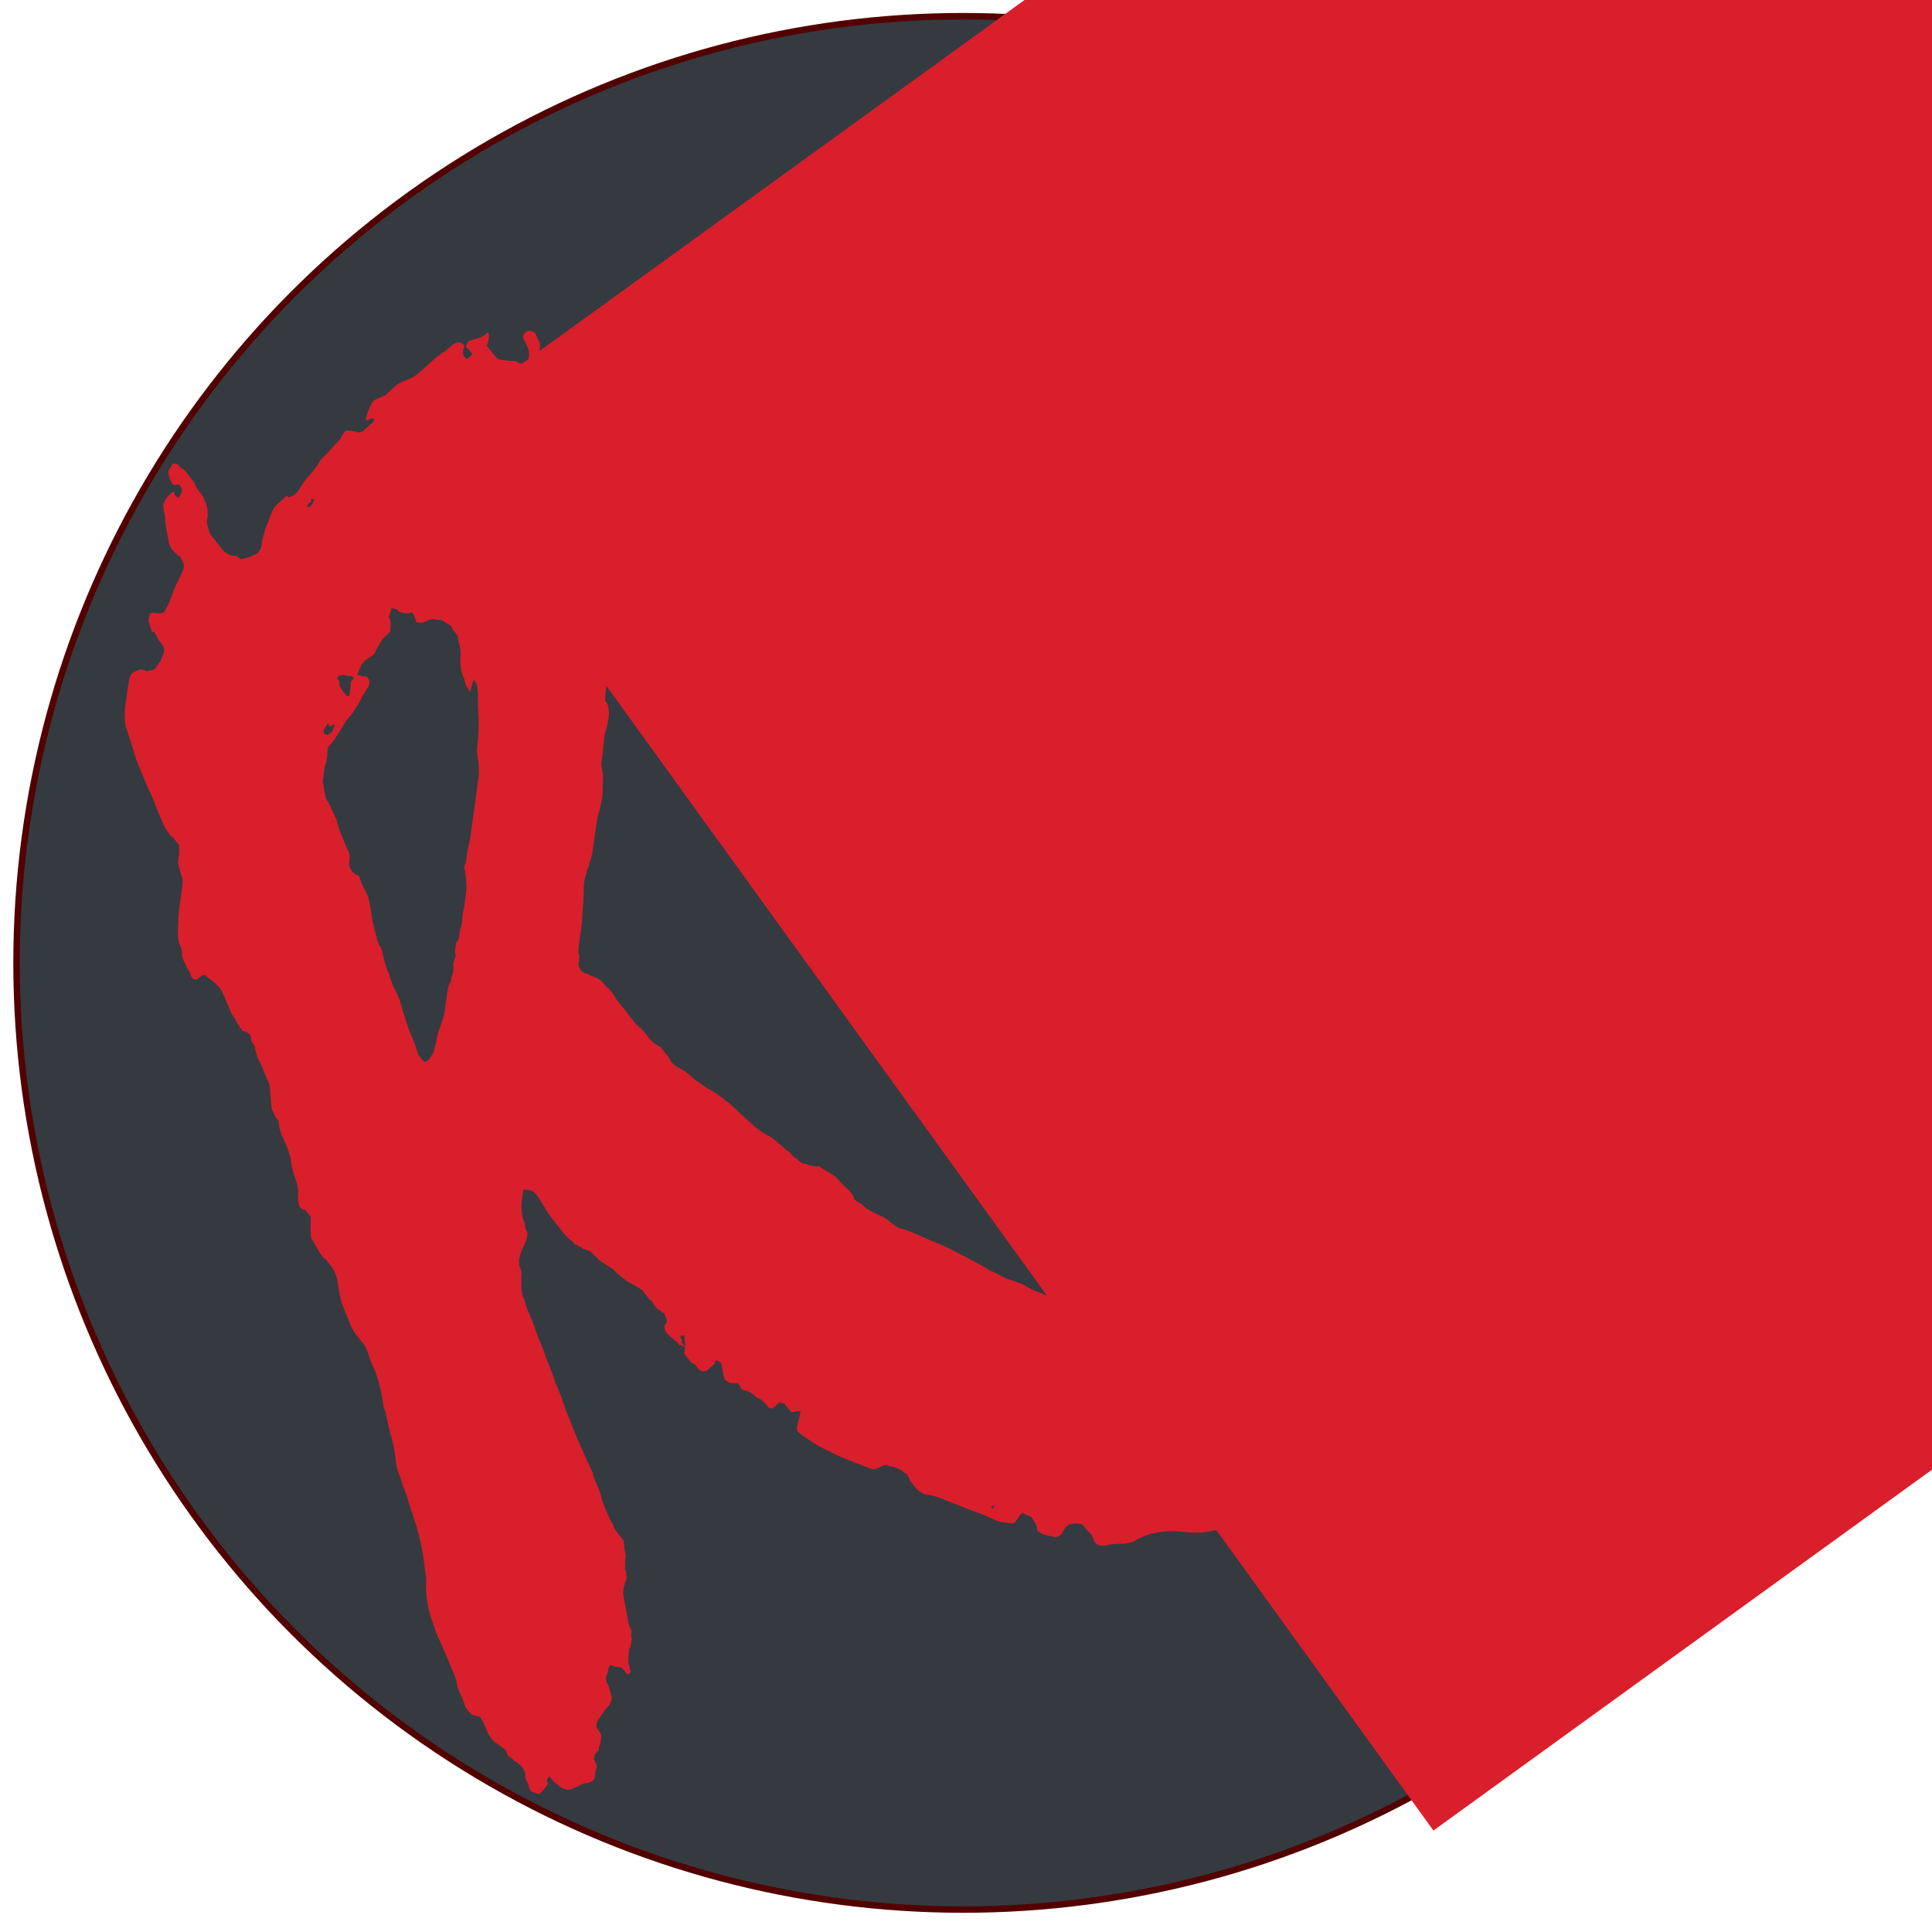 <?xml version="1.0" encoding="UTF-8" standalone="no"?>
<!-- Created with Inkscape (http://www.inkscape.org/) -->

<svg
   xmlns:dc="http://purl.org/dc/elements/1.1/"
   xmlns:cc="http://creativecommons.org/ns#"
   xmlns:rdf="http://www.w3.org/1999/02/22-rdf-syntax-ns#"
   xmlns:svg="http://www.w3.org/2000/svg"
   xmlns="http://www.w3.org/2000/svg"
   xmlns:sodipodi="http://sodipodi.sourceforge.net/DTD/sodipodi-0.dtd"
   xmlns:inkscape="http://www.inkscape.org/namespaces/inkscape"
   width="900"
   height="900"
   viewBox="0 0 238.125 238.125"
   version="1.1"
   id="svg8"
   inkscape:version="0.92.3 (2405546, 2018-03-11)"
   sodipodi:docname="logo.svg">
  <defs
     id="defs2" />
  <sodipodi:namedview
     id="base"
     pagecolor="#ffffff"
     bordercolor="#666666"
     borderopacity="1.0"
     inkscape:pageopacity="0.0"
     inkscape:pageshadow="2"
     inkscape:zoom="0.32"
     inkscape:cx="383.37335"
     inkscape:cy="237.24603"
     inkscape:document-units="mm"
     inkscape:current-layer="layer1"
     showgrid="false"
     units="px"
     inkscape:snap-bbox="true"
     inkscape:bbox-nodes="false"
     inkscape:snap-page="true"
     inkscape:window-width="1920"
     inkscape:window-height="1017"
     inkscape:window-x="-8"
     inkscape:window-y="-8"
     inkscape:window-maximized="1" />
  <g
     inkscape:label="Camada 1"
     inkscape:groupmode="layer"
     id="layer1"
     transform="translate(0,-58.875)">
    <rect
       style="fill:none;fill-opacity:1;stroke:none;stroke-width:2.646;stroke-miterlimit:4;stroke-dasharray:none;stroke-opacity:1"
       id="rect979"
       width="238.125"
       height="238.125"
       x="0"
       y="58.875" />
    <g
       id="g1088"
       transform="translate(2.663,366.448)"
       inkscape:export-xdpi="96"
       inkscape:export-ydpi="96">
      <circle
         style="fill:#343a40;fill-opacity:1;stroke:#530000;stroke-width:0.794;stroke-miterlimit:4;stroke-dasharray:none;stroke-opacity:1"
         id="circle936"
         cx="116.056"
         cy="-188.896"
         r="116.682" />
      <path
         d="m 236.102,-1228.904 c -0.661,-0.018 -1.181,0.143 -1.559,0.482 -1.511,1.359 -1.7,2.756 -0.566,4.188 0.283,0.358 0.804,1.42 1.561,3.191 0.473,1.413 0.615,2.818 0.426,4.213 -0.189,1.395 -0.143,2.273 0.141,2.631 -0.094,0.698 0.002,1.224 0.285,1.582 l -0.568,0.51 c -0.283,-0.358 -0.897,-0.724 -1.842,-1.1 -0.945,-0.376 -1.747,-0.572 -2.408,-0.59 -0.283,-0.358 -0.899,-0.726 -1.844,-1.101 l -2.975,-0.08 -4.395,-0.644 c -0.945,-0.376 -1.701,-0.921 -2.268,-1.637 l -2.125,-2.684 -1.701,-2.146 c 0.378,-0.34 0.615,-0.859 0.709,-1.557 l 0.283,-2.094 c 0.283,-2.093 0.047,-2.799 -0.709,-2.119 -0.378,0.34 -1.465,1.01 -3.26,2.012 l -4.676,1.449 c -1.039,0.322 -1.653,1.181 -1.842,2.576 -0.094,0.698 0.188,1.054 0.85,1.072 l 2.127,2.684 -1.135,1.02 -1.133,1.02 c -0.661,-0.018 -1.275,-0.384 -1.842,-1.1 -0.473,-1.413 -0.474,-2.638 -0.002,-3.676 0.472,-1.038 0.236,-1.745 -0.709,-2.121 -0.567,-0.716 -1.369,-0.912 -2.408,-0.59 -0.661,-0.018 -2.314,1.162 -4.959,3.541 -2.551,1.681 -4.394,3.033 -5.527,4.053 l -5.668,5.098 c -2.645,2.379 -4.486,3.729 -5.525,4.051 -1.039,0.322 -2.269,0.813 -3.686,1.475 -1.417,0.662 -2.314,1.162 -2.691,1.502 l -3.967,3.568 -1.701,1.529 c -0.661,-0.018 -1.181,0.145 -1.559,0.484 -0.378,0.34 -1.086,0.67 -2.125,0.992 -1.039,0.322 -1.795,1.002 -2.268,2.039 -1.322,2.415 -2.077,4.319 -2.266,5.715 -0.472,1.038 -0.567,1.736 -0.283,2.094 0.661,0.018 1.181,-0.145 1.559,-0.484 l 1.559,-0.482 0.424,0.537 -0.141,1.047 -2.834,2.549 -2.268,2.039 c -1.039,0.322 -1.889,0.473 -2.551,0.455 -0.283,-0.358 -1.086,-0.554 -2.408,-0.59 -1.606,-0.394 -2.599,-0.42 -2.977,-0.08 -0.378,0.34 -0.992,1.197 -1.842,2.574 -0.472,1.038 -1.086,1.897 -1.842,2.576 -0.756,0.68 -2.314,2.388 -4.676,5.125 -2.267,2.039 -3.637,3.578 -4.109,4.615 -0.472,1.038 -1.889,2.923 -4.25,5.66 -2.361,2.737 -3.778,4.625 -4.25,5.662 -1.322,2.415 -3.023,3.944 -5.102,4.588 l -1.418,-0.562 -0.566,0.51 -3.4,3.059 c -1.134,1.02 -1.936,2.046 -2.408,3.084 -0.472,1.038 -1.229,2.944 -2.268,5.717 -0.944,2.075 -1.51,3.81 -1.699,5.205 -0.472,1.038 -0.803,2.253 -0.992,3.648 l -0.283,2.094 c -0.094,0.698 -0.329,1.215 -0.707,1.555 l -0.709,1.557 c -0.378,0.34 -1.794,1.003 -4.25,1.986 -2.078,0.644 -3.45,0.956 -4.111,0.938 -0.85,-1.073 -2.266,-1.636 -4.25,-1.689 -0.661,-0.018 -1.89,-0.752 -3.686,-2.201 l -2.977,-3.758 -2.127,-2.682 c -1.134,-1.431 -1.653,-2.496 -1.559,-3.193 -0.283,-0.358 -0.52,-1.066 -0.709,-2.121 -0.473,-1.413 -0.472,-2.638 0,-3.676 0.094,-0.698 0.095,-1.923 0,-3.676 -0.378,-2.111 -0.851,-3.525 -1.418,-4.24 -0.189,-1.055 -0.71,-2.12 -1.561,-3.193 l -2.125,-2.683 c -0.189,-1.056 -0.993,-2.477 -2.41,-4.266 l -3.402,-4.295 c -0.661,-0.018 -1.417,-0.563 -2.268,-1.637 l -0.85,-1.072 c -0.378,0.34 -0.709,0.331 -0.992,-0.027 l -0.992,-0.027 c -0.378,0.34 -0.803,1.029 -1.275,2.066 -0.756,0.68 -1.039,1.548 -0.85,2.604 0.378,2.111 0.993,3.702 1.844,4.775 0.283,0.358 0.755,0.546 1.416,0.565 1.039,-0.322 1.701,-0.305 1.984,0.053 1.134,1.431 1.276,2.836 0.426,4.213 l -0.709,1.557 c -0.661,-0.018 -1.133,-0.207 -1.416,-0.565 l -0.852,-1.072 c 0.189,-1.395 -0.471,-1.414 -1.982,-0.055 -1.134,1.02 -2.173,2.567 -3.117,4.643 -0.094,0.698 0.048,2.102 0.426,4.213 0.473,1.413 0.615,2.818 0.426,4.213 l 1.701,9.498 c 0.189,1.055 0.85,2.299 1.984,3.73 1.134,1.431 2.174,2.335 3.119,2.711 0.567,0.716 1.086,1.78 1.559,3.193 0.567,0.716 0.615,1.591 0.143,2.629 -0.094,0.698 -1.039,2.772 -2.834,6.225 -1.417,3.112 -2.408,5.536 -2.975,7.271 -0.472,1.038 -0.755,1.906 -0.85,2.603 -0.378,0.34 -0.803,1.029 -1.275,2.066 -0.472,1.038 -0.898,1.725 -1.275,2.064 -0.378,0.34 -0.897,0.502 -1.559,0.484 l -1.984,-0.055 c -0.283,-0.358 -0.945,-0.377 -1.984,-0.055 -0.661,-0.018 -1.038,0.322 -1.133,1.02 l -0.426,3.141 0.426,0.537 c 0.283,0.358 0.378,0.884 0.283,1.582 l 0.426,0.537 0.283,1.584 1.418,0.562 c 0.567,0.716 1.228,1.959 1.984,3.731 l 1.701,2.146 c 1.134,1.431 1.039,3.355 -0.283,5.77 -0.094,0.698 -0.754,1.904 -1.982,3.621 -1.228,1.717 -1.984,2.397 -2.268,2.039 l -0.566,0.51 c -0.283,-0.358 -0.614,-0.365 -0.992,-0.025 -0.378,0.34 -0.709,0.331 -0.992,-0.027 -0.378,0.34 -0.709,0.33 -0.992,-0.027 -0.283,-0.358 -0.614,-0.367 -0.992,-0.027 l -0.426,-0.537 c -0.661,-0.018 -1.7,0.305 -3.117,0.967 -1.039,0.322 -1.793,1.002 -2.266,2.039 -0.472,1.038 -0.992,3.648 -1.559,7.834 l -1.133,8.373 c 7.13e-4,4.901 0.285,7.71 0.852,8.426 l 1.418,4.238 c 0.945,2.826 1.985,6.181 3.119,10.062 1.229,3.184 2.599,6.548 4.111,10.09 1.512,3.542 2.789,6.379 3.828,8.508 1.701,4.598 3.449,8.846 5.244,12.746 1.89,3.202 3.165,4.812 3.826,4.83 l 2.977,3.756 c -0.094,0.698 -0.093,1.923 0.002,3.676 l -0.566,4.186 c 0.189,1.055 0.614,2.818 1.275,5.287 0.756,1.771 1.04,3.355 0.852,4.75 l -1.273,9.418 c -0.566,4.186 -0.804,7.155 -0.709,8.908 -0.283,2.093 -0.282,4.543 0.002,7.352 0.378,2.111 0.851,3.525 1.418,4.24 0.189,1.055 0.331,2.46 0.426,4.213 0.473,1.413 0.992,2.478 1.559,3.193 0.189,1.055 0.71,2.12 1.561,3.193 0.567,0.716 0.803,1.421 0.709,2.119 l 1.275,1.611 c 0.945,0.376 1.605,0.393 1.982,0.053 1.511,-1.359 2.598,-2.03 3.26,-2.012 0.283,0.358 1.182,1.082 2.693,2.174 1.512,1.091 2.55,1.995 3.117,2.711 0.945,0.376 2.173,2.333 3.686,5.875 l 3.402,7.971 c 1.134,1.431 2.08,3.032 2.836,4.803 l 2.125,2.684 c 1.323,0.036 2.552,0.77 3.686,2.201 -0.094,0.698 0.094,1.753 0.566,3.166 l 1.275,1.609 c -0.094,0.698 0.332,2.461 1.277,5.287 1.323,2.487 2.221,4.436 2.693,5.85 0.473,1.413 1.228,3.184 2.268,5.312 0.756,1.771 1.04,3.355 0.852,4.75 0.189,1.055 0.331,2.46 0.426,4.213 0.095,1.753 0.237,3.157 0.426,4.213 0.567,0.716 1.086,1.78 1.559,3.193 l 1.275,1.609 c 0.283,0.358 0.474,1.413 0.568,3.166 0.473,1.413 0.803,2.648 0.992,3.703 0.567,0.716 1.465,2.667 2.693,5.852 1.229,3.184 1.89,5.651 1.984,7.404 0.095,1.753 0.758,4.222 1.986,7.406 0.945,2.826 1.324,4.939 1.135,6.334 -0.189,1.395 -0.095,3.147 0.283,5.258 0.473,1.413 1.04,2.13 1.701,2.148 l 0.426,0.535 c 0.378,-0.34 0.709,-0.33 0.992,0.027 l 0.424,0.537 2.127,2.684 c -0.094,0.698 -0.141,2.272 -0.141,4.723 3.6e-4,2.451 0.094,4.204 0.283,5.26 0.567,0.716 1.653,2.495 3.26,5.34 1.323,2.487 2.458,3.917 3.402,4.293 l 2.551,3.221 c 1.134,1.431 1.795,2.673 1.984,3.729 0.567,0.716 1.088,3.005 1.561,6.869 0.567,3.166 1.088,5.458 1.561,6.871 0.473,1.413 1.464,3.89 2.977,7.432 1.229,3.184 2.269,5.313 3.119,6.387 l 4.676,5.904 c 0.283,0.358 1.135,2.657 2.553,6.896 1.796,3.9 3.024,7.084 3.686,9.553 0.662,2.469 1.276,5.285 1.844,8.451 0.284,2.809 0.708,4.572 1.275,5.287 0.189,1.055 0.804,3.874 1.844,8.453 1.134,3.882 1.891,6.877 2.27,8.988 0.378,2.111 0.708,4.57 0.992,7.379 0.378,2.111 0.709,3.345 0.992,3.703 0.283,0.358 0.993,2.477 2.127,6.359 1.512,3.542 2.458,6.37 2.836,8.48 0.756,1.771 1.938,5.304 3.545,10.6 1.323,4.937 2.175,8.461 2.553,10.572 0.378,2.111 0.802,5.097 1.275,8.961 0.567,3.166 0.757,5.448 0.568,6.844 -0.189,1.395 -0.047,4.025 0.426,7.889 0.567,3.166 1.088,5.456 1.561,6.869 l 2.836,8.479 c 1.796,3.9 3.07,6.737 3.826,8.508 l 3.402,7.969 c 1.512,3.542 2.315,6.19 2.41,7.943 0.473,1.413 1.23,3.184 2.27,5.312 0.756,1.771 1.229,3.185 1.418,4.24 l 2.975,3.756 c 0.661,0.018 1.465,0.216 2.41,0.592 1.323,0.036 2.078,0.581 2.268,1.637 0.567,0.716 1.465,2.665 2.693,5.85 1.323,2.487 2.598,4.097 3.826,4.83 3.024,2.183 4.677,3.453 4.961,3.811 -0.094,0.698 0.284,1.583 1.135,2.656 1.228,0.734 2.126,1.458 2.693,2.174 0.945,0.376 1.701,0.921 2.268,1.637 1.228,0.734 1.936,1.628 2.125,2.684 0.567,0.716 0.757,1.771 0.568,3.166 0.473,1.413 0.849,2.3 1.133,2.658 0.283,0.358 0.52,1.064 0.709,2.119 0.473,1.413 1.04,2.129 1.701,2.146 0.661,0.018 1.134,0.207 1.418,0.564 0.945,0.376 1.605,0.393 1.982,0.053 1.247,-1.122 2.005,-2.014 2.287,-2.686 0.792,-0.628 1.261,-1.447 1.398,-2.465 l -0.537,-0.213 c 0.099,-0.438 0.187,-0.89 0.252,-1.371 0.472,-1.038 0.851,-1.377 1.135,-1.02 l 1.275,1.609 c 0.85,1.073 1.749,1.798 2.693,2.174 1.134,1.431 2.692,2.175 4.676,2.229 0.661,0.018 1.7,-0.305 3.117,-0.967 1.795,-1.002 3.213,-1.662 4.252,-1.984 0.661,0.018 1.512,-0.133 2.551,-0.455 1.417,-0.662 2.173,-1.341 2.268,-2.039 l 0.424,-3.141 c 0.567,-1.735 0.707,-2.781 0.424,-3.139 -0.283,-0.358 -0.66,-1.243 -1.133,-2.656 0.189,-1.395 0.472,-2.264 0.85,-2.604 l 1.133,-1.02 c 0.378,-0.34 0.426,-0.689 0.143,-1.047 0.094,-0.698 0.377,-1.564 0.85,-2.602 l 0.424,-3.141 c -0.189,-1.055 -0.566,-1.941 -1.133,-2.656 l -1.275,-1.609 c 0.283,-2.093 0.612,-3.311 0.99,-3.65 0.378,-0.34 0.992,-1.197 1.842,-2.574 0.85,-1.377 1.654,-2.406 2.41,-3.086 1.134,-1.02 1.842,-2.577 2.125,-4.67 -0.283,-0.358 -0.52,-1.064 -0.709,-2.119 -0.189,-1.055 -0.425,-1.761 -0.709,-2.119 0.094,-0.698 -0.284,-1.583 -1.135,-2.656 -0.189,-1.055 -0.237,-1.933 -0.143,-2.631 0.472,-1.037 0.755,-1.904 0.85,-2.602 0.189,-1.395 0.474,-2.264 0.852,-2.604 0.378,-0.34 1.18,-0.144 2.408,0.59 1.323,0.036 2.456,0.241 3.4,0.617 l 1.701,2.148 c 0.567,0.716 1.04,0.902 1.418,0.562 0.756,-0.68 0.992,-1.199 0.709,-1.557 -0.283,-0.358 -0.616,-1.592 -0.994,-3.703 -3.6e-4,-2.451 0.094,-4.372 0.283,-5.768 0.094,-0.698 0.331,-1.217 0.709,-1.557 l 0.283,-2.094 0.283,-2.092 c -0.283,-0.358 -0.38,-0.886 -0.285,-1.584 0.189,-1.395 0.143,-2.271 -0.141,-2.629 -0.283,-0.358 -0.662,-1.243 -1.135,-2.656 l -0.852,-4.75 -0.85,-4.75 c -0.662,-2.469 -0.9,-4.4 -0.711,-5.795 0.189,-1.395 0.52,-2.613 0.992,-3.65 0.567,-1.735 0.707,-2.781 0.424,-3.139 0.094,-0.698 -0.094,-1.753 -0.566,-3.166 -0.095,-1.753 -0.048,-3.327 0.141,-4.723 0.189,-1.395 0.047,-2.8 -0.426,-4.213 -0.095,-1.753 -0.237,-3.157 -0.426,-4.213 l -2.551,-3.221 c -1.417,-1.789 -2.221,-3.21 -2.41,-4.266 -0.567,-0.716 -1.607,-2.845 -3.119,-6.387 -1.512,-3.542 -2.456,-6.37 -2.834,-8.48 l -2.27,-5.312 c -0.756,-1.771 -1.087,-3.005 -0.992,-3.703 -0.283,-0.358 -1.7,-3.372 -4.252,-9.043 -2.552,-5.671 -4.441,-10.099 -5.67,-13.283 -0.473,-1.413 -1.466,-3.892 -2.979,-7.434 -1.134,-3.882 -2.599,-7.772 -4.395,-11.672 -1.418,-4.24 -2.882,-8.13 -4.395,-11.672 -1.418,-4.24 -2.646,-7.424 -3.686,-9.553 -1.418,-4.24 -2.882,-8.132 -4.395,-11.674 -1.512,-3.542 -2.221,-5.662 -2.127,-6.359 -0.283,-0.358 -0.662,-1.243 -1.135,-2.656 -0.378,-2.111 -0.472,-3.864 -0.283,-5.26 -0.189,-1.055 -0.189,-2.28 0,-3.676 -0.095,-1.753 -0.285,-2.808 -0.568,-3.166 -0.283,-0.358 -0.472,-1.413 -0.566,-3.166 0.283,-2.093 0.661,-3.658 1.133,-4.695 l 2.125,-4.67 c 0.661,-2.433 0.85,-3.828 0.566,-4.186 -0.85,-1.073 -1.183,-2.308 -0.994,-3.703 -0.283,-0.358 -0.754,-1.772 -1.416,-4.24 -0.284,-2.809 -0.331,-4.909 -0.143,-6.305 l 0.564,-4.186 c 0.094,-0.698 0.331,-1.217 0.709,-1.557 0.283,0.358 0.757,0.545 1.418,0.562 1.323,0.036 2.125,0.234 2.408,0.592 0.945,0.376 2.362,2.165 4.252,5.367 1.89,3.202 3.403,5.518 4.537,6.949 l 5.102,6.441 c 1.984,2.505 3.45,3.945 4.395,4.32 l 1.275,1.609 c 0.661,0.018 1.134,0.207 1.418,0.564 0.283,0.358 0.755,0.545 1.416,0.562 0.567,0.716 1.18,1.082 1.842,1.1 l 2.836,1.129 c 0.567,0.716 2.03,2.156 4.393,4.32 2.74,1.825 4.725,3.104 5.953,3.838 0.85,1.073 2.929,2.879 6.236,5.42 3.401,1.843 5.857,3.309 7.369,4.4 l 3.402,4.295 c 1.228,0.734 1.796,1.449 1.701,2.146 l 1.275,1.609 c 0.567,0.716 1.18,1.084 1.842,1.102 l 0.852,1.072 c 0.283,0.358 0.612,0.367 0.99,0.027 l 1.418,4.24 -1.275,2.066 0.285,1.582 c 0.189,1.055 1.181,2.309 2.977,3.758 1.512,1.091 2.55,1.993 3.117,2.709 l 0.852,1.074 c 0.378,-0.34 0.707,-0.33 0.99,0.027 0.283,0.358 0.757,0.545 1.418,0.562 l -0.85,-1.072 -0.426,-0.537 -0.426,-0.537 c 0.378,-0.34 0.426,-0.689 0.143,-1.047 -0.283,-0.358 -0.52,-1.064 -0.709,-2.119 0.283,0.358 0.614,0.367 0.992,0.027 l 0.992,0.027 c -0.094,0.698 -0.049,1.573 0.141,2.629 0.189,1.055 0.237,1.931 0.143,2.629 l -0.424,3.141 1.699,2.146 1.701,2.146 c 0.945,0.376 1.56,0.742 1.844,1.1 l 1.699,2.146 c 0.283,0.358 0.757,0.547 1.418,0.564 0.283,0.358 0.614,0.367 0.992,0.027 0.661,0.018 1.181,-0.143 1.559,-0.482 l 1.701,-1.529 1.133,-1.02 0.566,-0.51 c -0.283,-0.358 -0.235,-0.707 0.143,-1.047 0.756,-0.68 1.7,-0.304 2.834,1.127 l 0.852,4.75 c 0.378,2.111 0.897,3.175 1.559,3.193 0.283,0.358 0.897,0.724 1.842,1.1 l 2.977,0.08 c 0.661,0.018 1.229,0.735 1.701,2.148 0.567,0.716 1.18,1.082 1.842,1.1 0.661,0.018 1.606,0.393 2.834,1.127 1.228,0.734 2.126,1.458 2.693,2.174 1.89,0.751 3.401,1.842 4.535,3.273 l 1.275,1.611 c 0.945,0.376 1.607,0.393 1.984,0.053 l 1.701,-1.529 c 1.134,-1.02 1.842,-1.35 2.125,-0.992 l 0.426,0.537 c 0.378,-0.34 0.707,-0.33 0.99,0.027 l 0.426,0.535 1.275,1.611 c 1.134,1.431 1.89,1.977 2.268,1.637 2.74,-0.626 3.875,-0.42 3.402,0.617 -0.094,0.698 -0.472,2.263 -1.133,4.695 -0.661,2.433 -0.519,3.837 0.426,4.213 0.567,0.716 3.448,2.72 8.645,6.012 5.574,2.952 9.779,4.992 12.613,6.119 l 8.504,3.381 c 2.834,1.127 4.581,1.701 5.242,1.719 1.039,-0.322 2.269,-0.815 3.686,-1.477 1.417,-0.662 2.267,-0.813 2.551,-0.455 l 0.426,0.537 c 0.378,-0.34 0.707,-0.332 0.99,0.025 0.283,0.358 0.614,0.367 0.992,0.027 l 2.836,1.127 c 0.945,0.376 1.558,0.744 1.842,1.102 0.567,0.716 1.18,1.082 1.842,1.1 0.567,0.716 1.088,1.78 1.561,3.193 l 1.699,2.146 1.701,2.146 c 1.512,1.091 2.741,1.825 3.686,2.201 1.323,0.036 3.26,0.44 5.811,1.209 l 5.668,2.254 8.504,3.381 c 5.385,1.897 9.165,3.4 11.338,4.51 2.173,1.109 4.25,1.69 6.234,1.744 2.267,0.412 3.591,0.447 3.969,0.107 0.378,-0.34 0.992,-1.199 1.842,-2.576 0.85,-1.377 1.606,-2.057 2.268,-2.039 0.283,0.358 0.897,0.726 1.842,1.102 1.606,0.394 2.504,1.118 2.693,2.174 1.417,1.789 2.031,3.38 1.842,4.775 0.283,0.358 1.039,0.903 2.268,1.637 1.89,0.751 3.496,1.146 4.818,1.182 1.228,0.734 2.6,0.42 4.111,-0.939 0.378,-0.34 0.801,-1.027 1.273,-2.064 0.85,-1.377 1.795,-2.227 2.834,-2.549 1.039,-0.322 2.22,-0.466 3.543,-0.43 1.323,0.036 2.267,0.411 2.834,1.127 l 2.127,2.684 c 1.228,0.734 1.938,1.628 2.127,2.684 0.662,2.469 1.983,3.729 3.967,3.783 0.283,0.358 1.465,0.216 3.543,-0.428 2.362,-0.286 4.205,-0.411 5.527,-0.375 1.323,0.036 2.504,-0.108 3.543,-0.43 1.7,-0.304 2.739,-0.625 3.117,-0.965 0.378,-0.34 1.276,-0.842 2.693,-1.504 1.417,-0.662 2.644,-1.153 3.684,-1.475 1.039,-0.322 2.409,-0.635 4.109,-0.939 1.701,-0.304 2.882,-0.446 3.543,-0.428 1.039,-0.322 4.015,-0.241 8.928,0.242 4.913,0.483 8.739,0.411 11.479,-0.215 2.74,-0.626 5.81,-1.242 9.211,-1.85 3.684,-0.25 6.189,-0.358 7.512,-0.322 1.323,0.036 2.833,-0.098 4.533,-0.402 l 3.969,0.107 4.676,-1.447 c 2.74,-0.626 4.771,-0.921 6.094,-0.885 3.401,-0.608 5.479,-1.252 6.234,-1.932 l 2.834,-2.549 c 2.173,-1.341 3.921,-1.995 5.244,-1.959 1.323,0.036 2.835,-0.098 4.535,-0.402 l 4.676,-1.447 c 2.078,-0.644 3.685,-1.477 4.818,-2.496 0.378,-0.34 2.078,-0.644 5.102,-0.912 3.684,-0.25 6.376,-0.526 8.076,-0.83 2.078,-0.644 4.818,-1.271 8.219,-1.879 4.062,-0.59 6.804,-1.215 8.221,-1.877 1.417,-0.662 3.21,-1.662 5.383,-3.004 2.834,-1.323 4.771,-2.147 5.811,-2.469 1.039,-0.322 2.457,-0.983 4.252,-1.984 l 7.367,-2.951 4.109,-0.939 c 2.078,-0.644 3.308,-1.135 3.686,-1.475 l 1.133,-1.02 c 0.756,-0.68 3.449,-2.183 8.078,-4.508 5.007,-2.665 8.737,-4.489 11.193,-5.473 2.456,-0.984 4.771,-2.147 6.943,-3.488 2.173,-1.341 3.779,-2.172 4.818,-2.494 l 1.133,-1.02 4.535,-4.078 c 2.834,-1.323 6.045,-2.987 9.635,-4.99 3.59,-2.003 5.764,-3.346 6.52,-4.025 l 3.4,-3.059 1.699,-1.529 c 0.378,-0.34 0.615,-0.859 0.709,-1.557 l 1.133,-1.02 c 0.756,-0.68 1.843,-1.35 3.26,-2.012 1.795,-1.002 3.07,-1.842 3.826,-2.521 0.756,-0.68 2.597,-2.03 5.525,-4.051 3.306,-2.361 5.857,-4.043 7.652,-5.045 3.59,-2.003 6.141,-3.684 7.652,-5.043 0.378,-0.34 1.227,-1.718 2.549,-4.133 1.984,-2.397 3.496,-3.756 4.535,-4.078 2.078,-0.644 3.873,-1.645 5.385,-3.004 l 2.268,-2.039 c 1.417,-0.662 2.502,-1.334 3.258,-2.014 0.756,-0.68 2.363,-2.736 4.818,-6.17 2.739,-3.077 4.864,-5.295 6.375,-6.654 l 9.068,-8.156 4.535,-4.078 c 2.267,-2.039 3.826,-3.748 4.676,-5.125 0.85,-1.377 2.503,-3.782 4.959,-7.217 2.834,-3.774 4.864,-6.521 6.092,-8.238 2.456,-3.434 4.44,-5.83 5.951,-7.189 0.378,-0.34 1.18,-1.369 2.408,-3.086 1.228,-1.717 2.079,-3.095 2.551,-4.133 0.472,-1.037 1.558,-2.933 3.258,-5.688 2.078,-3.095 3.354,-5.162 3.826,-6.199 0.472,-1.038 1.746,-3.103 3.824,-6.197 2.361,-2.737 3.92,-4.445 4.676,-5.125 0.756,-0.68 1.56,-1.709 2.41,-3.086 l 2.834,-2.549 c 0.378,-0.34 0.992,-1.197 1.842,-2.574 1.228,-1.717 2.219,-2.916 2.975,-3.596 l 3.967,-3.568 0.143,-1.047 4.107,-8.291 c 1.605,-4.508 3.165,-8.666 4.676,-12.477 1.795,-3.452 2.738,-5.527 2.832,-6.225 0.472,-1.037 1.04,-2.774 1.701,-5.207 1.039,-2.773 1.982,-4.847 2.832,-6.225 0.472,-1.037 0.992,-2.423 1.559,-4.158 0.944,-2.075 1.464,-3.461 1.559,-4.158 1.039,-2.773 0.897,-4.177 -0.426,-4.213 -1.984,-0.054 -3.165,0.088 -3.543,0.428 l -7.227,5.58 -6.234,5.609 c -3.117,3.416 -5.621,5.973 -7.51,7.672 -1.889,1.699 -4.11,3.391 -6.66,5.072 -1.889,1.699 -3.353,2.709 -4.393,3.031 -0.378,0.34 -0.709,0.33 -0.992,-0.027 l -0.566,0.51 c -0.378,0.34 -0.709,0.33 -0.992,-0.027 l -1.699,1.529 -1.701,1.529 c 0.283,0.358 0.237,0.707 -0.141,1.047 -0.472,1.037 -1.134,2.246 -1.984,3.623 l -1.416,3.111 c -0.094,0.698 -0.566,1.736 -1.416,3.113 -0.189,1.395 -0.474,2.262 -0.852,2.602 l -4.533,4.08 c -1.984,2.397 -3.542,4.104 -4.676,5.123 -1.134,1.02 -2.598,2.032 -4.393,3.033 -1.795,1.002 -2.834,1.323 -3.117,0.965 -0.283,-0.358 -0.52,-1.064 -0.709,-2.119 0.472,-1.038 0.755,-1.906 0.85,-2.604 0.472,-1.037 1.132,-2.246 1.982,-3.623 l 2.834,-2.549 c 0.756,-0.68 1.37,-1.537 1.842,-2.574 0.756,-0.68 0.992,-1.199 0.709,-1.557 l -0.283,-1.584 -2.977,-0.08 c -1.984,-0.054 -3.402,-0.618 -4.252,-1.691 -0.661,-0.018 -2.077,0.645 -4.25,1.986 -1.795,1.002 -3.213,1.662 -4.252,1.984 -2.834,1.323 -4.818,2.496 -5.951,3.516 -1.134,1.02 -1.794,2.226 -1.982,3.621 -0.472,1.038 -1.134,2.246 -1.984,3.623 -0.567,1.735 -1.227,2.941 -1.982,3.621 -0.756,0.68 -1.843,1.352 -3.26,2.014 -1.134,1.02 -2.172,1.341 -3.117,0.965 l -2.127,-2.684 c -0.567,-0.716 -0.803,-1.421 -0.709,-2.119 l -2.977,-3.758 c -0.661,-0.018 -2.031,0.296 -4.109,0.939 -1.7,0.304 -3.07,0.616 -4.109,0.938 -1.984,-0.054 -4.535,0.403 -7.652,1.369 l -2.268,2.039 -3.967,3.568 c -1.889,1.699 -4.864,4.069 -8.926,7.109 -3.401,3.059 -5.621,4.748 -6.66,5.07 l -4.252,1.986 c -1.417,0.662 -2.314,1.162 -2.691,1.502 l -5.668,5.098 c -2.739,3.077 -4.866,5.295 -6.377,6.654 l -9.635,8.666 c -0.756,0.68 -1.747,1.879 -2.975,3.596 -0.85,1.377 -1.512,2.584 -1.984,3.621 l -1.416,3.113 -1.135,1.02 c -1.511,1.359 -2.976,2.369 -4.393,3.031 -1.417,0.662 -2.502,1.332 -3.258,2.012 -0.756,0.68 -1.654,1.182 -2.693,1.504 l -5.385,3.004 c -1.417,0.662 -2.314,1.162 -2.691,1.502 -0.378,0.34 -1.653,1.182 -3.826,2.523 l -3.4,3.059 c -0.756,0.68 -2.031,1.52 -3.826,2.521 l -2.268,2.039 c -0.378,0.34 -3.163,1.314 -8.359,2.924 -4.535,1.627 -8.03,2.932 -10.486,3.916 l -9.354,2.898 -1.133,1.02 -1.135,1.02 c -0.378,0.34 -0.707,0.33 -0.99,-0.027 l -3.969,3.568 c -1.984,2.397 -3.494,3.756 -4.533,4.078 -1.039,0.322 -2.928,0.796 -5.668,1.422 -2.456,0.984 -4.205,1.635 -5.244,1.957 -1.039,0.322 -2.976,1.145 -5.811,2.469 -2.456,0.984 -4.345,1.458 -5.668,1.422 -1.323,-0.036 -3.354,0.259 -6.094,0.885 -2.362,0.286 -4.062,0.59 -5.102,0.912 -1.039,0.322 -3.259,0.787 -6.66,1.395 -3.118,0.966 -5.338,1.43 -6.66,1.395 -1.7,0.304 -4.061,0.589 -7.084,0.857 -2.362,0.286 -4.205,0.411 -5.527,0.375 -1.323,-0.036 -2.835,0.098 -4.535,0.402 -1.039,0.322 -1.701,0.305 -1.984,-0.053 -0.661,-0.018 -2.502,0.107 -5.525,0.375 -2.362,0.286 -4.205,0.411 -5.527,0.375 -1.323,-0.036 -4.11,-0.286 -8.361,-0.752 -3.874,-0.805 -6.472,-1.226 -7.795,-1.262 l -6.943,-0.189 c -3.023,0.268 -5.197,0.386 -6.52,0.35 l -4.959,-0.135 c -1.323,-0.036 -2.127,-0.234 -2.41,-0.592 -0.661,-0.018 -1.794,-0.223 -3.4,-0.617 -1.606,-0.394 -3.07,-0.609 -4.393,-0.645 l -5.67,-2.254 c -2.457,-1.467 -4.345,-2.218 -5.668,-2.254 -1.323,-0.036 -3.117,-0.26 -5.385,-0.672 -1.984,-0.054 -3.45,-0.269 -4.395,-0.645 l -4.252,-1.691 c -1.606,-0.394 -3.07,-0.609 -4.393,-0.645 -0.945,-0.376 -2.078,-0.581 -3.4,-0.617 l -1.984,-0.053 c -0.661,-0.018 -2.079,-0.582 -4.252,-1.691 -2.173,-1.109 -3.731,-1.851 -4.676,-2.227 l -5.67,-2.256 c -2.457,-1.467 -4.157,-2.388 -5.102,-2.764 -0.945,-0.376 -3.164,-1.136 -6.66,-2.281 -3.401,-1.843 -6.048,-3.141 -7.938,-3.893 -1.512,-1.091 -5.528,-3.301 -12.047,-6.629 -6.803,-3.686 -11.952,-6.101 -15.447,-7.246 -3.118,-1.485 -6.093,-2.791 -8.928,-3.918 -2.834,-1.127 -4.583,-1.699 -5.244,-1.717 -0.661,-0.018 -1.89,-0.752 -3.686,-2.201 -2.079,-1.807 -3.59,-2.898 -4.535,-3.273 -0.945,-0.376 -2.503,-1.119 -4.676,-2.229 -2.173,-1.109 -3.544,-2.021 -4.111,-2.736 -0.567,-0.716 -1.323,-1.261 -2.268,-1.637 -1.228,-0.734 -1.984,-1.281 -2.268,-1.639 0.094,-0.698 -0.142,-1.404 -0.709,-2.119 l -1.275,-1.609 c -0.283,-0.358 -1.464,-1.441 -3.543,-3.248 -1.701,-2.147 -3.164,-3.587 -4.393,-4.32 l -3.686,-2.201 c -1.228,-0.734 -1.984,-1.279 -2.268,-1.637 l -2.977,-0.08 c -0.945,-0.376 -1.747,-0.574 -2.408,-0.592 -0.283,-0.358 -1.087,-0.554 -2.41,-0.59 -1.228,-0.734 -2.126,-1.458 -2.693,-2.174 -0.945,-0.376 -1.841,-1.1 -2.691,-2.174 -0.85,-1.073 -1.749,-1.798 -2.693,-2.174 -0.567,-0.716 -1.748,-1.797 -3.543,-3.246 -2.079,-1.807 -3.59,-2.9 -4.535,-3.275 -0.945,-0.376 -2.93,-1.653 -5.953,-3.836 -2.929,-2.88 -5.15,-4.868 -6.662,-5.959 -1.134,-1.431 -3.495,-3.596 -7.086,-6.494 -3.59,-2.898 -6.331,-4.723 -8.221,-5.475 -1.512,-1.091 -3.637,-2.548 -6.377,-4.373 -2.646,-2.523 -4.44,-3.972 -5.385,-4.348 -0.945,-0.376 -2.174,-1.11 -3.686,-2.201 -1.512,-1.091 -2.362,-2.165 -2.551,-3.221 l -4.252,-5.367 c -0.945,-0.376 -2.316,-1.287 -4.111,-2.736 L 290,-902.371 c -0.567,-0.716 -2.03,-2.156 -4.393,-4.32 l -4.252,-5.367 -4.678,-5.902 c -1.89,-3.202 -3.449,-5.171 -4.678,-5.904 -2.268,-2.862 -4.064,-4.312 -5.387,-4.348 -0.283,-0.358 -0.755,-0.545 -1.416,-0.562 -0.945,-0.376 -1.56,-0.744 -1.844,-1.102 -0.661,-0.018 -1.606,-0.393 -2.834,-1.127 -0.85,-1.073 -1.369,-2.138 -1.559,-3.193 l 0.424,-3.139 c 0.094,-0.698 2.7e-4,-1.226 -0.283,-1.584 -0.189,-1.055 -0.189,-2.28 0,-3.676 l 0.707,-5.232 0.85,-6.279 c 0.094,-3.148 0.235,-5.419 0.424,-6.814 0.189,-1.395 0.284,-3.319 0.283,-5.77 -3.5e-4,-2.451 0.095,-4.374 0.283,-5.77 0.189,-1.395 0.849,-3.827 1.982,-7.297 1.133,-3.47 1.794,-5.904 1.982,-7.299 l 1.133,-8.371 c 0.661,-4.884 1.273,-8.195 1.84,-9.93 0.567,-1.735 1.04,-3.997 1.418,-6.787 0.377,-2.791 0.47,-4.714 0.281,-5.77 0.189,-1.395 0.235,-2.97 0.141,-4.723 l -0.85,-4.75 0.99,-7.324 c 0.188,-3.846 0.566,-6.638 1.133,-8.373 0.567,-1.735 0.99,-3.649 1.273,-5.742 0.283,-2.093 0.283,-3.318 0,-3.676 0.189,-1.395 -0.284,-2.809 -1.418,-4.24 -0.283,-0.358 -0.189,-2.279 0.283,-5.768 l 0.99,-7.326 c 0.189,-1.395 0.614,-3.309 1.275,-5.742 l 0.85,-6.279 -0.568,-3.166 c -0.095,-1.753 -0.283,-2.808 -0.566,-3.166 -0.283,-0.358 -0.331,-1.234 -0.143,-2.629 0.567,-1.735 0.898,-2.953 0.992,-3.65 0.094,-0.698 0.188,-3.846 0.281,-9.445 0.472,-5.939 0.756,-10.482 0.85,-13.631 0.094,-3.148 0.045,-6.474 -0.145,-9.98 -0.189,-3.506 -0.568,-5.618 -1.135,-6.334 -0.189,-1.055 -0.898,-3.175 -2.127,-6.359 -1.134,-3.882 -2.078,-6.707 -2.834,-8.479 -0.378,-2.111 -1.466,-5.116 -3.262,-9.016 -1.796,-3.9 -2.882,-6.907 -3.26,-9.018 -0.756,-1.771 -1.796,-3.9 -3.119,-6.387 -1.606,-2.844 -2.693,-4.624 -3.26,-5.34 l -2.127,-2.684 c -0.85,-1.073 -1.227,-1.959 -1.133,-2.656 -0.283,-0.358 -0.38,-0.884 -0.285,-1.582 -0.189,-1.055 -0.426,-1.763 -0.709,-2.121 -0.283,-0.358 -0.52,-1.064 -0.709,-2.119 0.189,-1.395 0.143,-2.271 -0.141,-2.629 -1.134,-1.431 -2.646,-2.524 -4.535,-3.275 l -2.553,-3.219 c -0.756,-1.771 -1.227,-3.185 -1.416,-4.24 -0.567,-0.716 -1.088,-1.78 -1.561,-3.193 -0.378,-2.111 -0.472,-3.865 -0.283,-5.26 -0.189,-1.056 -0.331,-2.46 -0.426,-4.213 -3.6e-4,-2.451 0.092,-4.374 0.281,-5.77 0.189,-1.395 -0.142,-2.63 -0.992,-3.703 -0.473,-1.413 -0.992,-2.478 -1.559,-3.193 -0.945,-0.376 -1.749,-0.572 -2.41,-0.59 z m -101.17,78.129 0.992,0.027 c 0.283,0.358 0.235,0.705 -0.143,1.045 l -0.709,1.557 -1.133,1.02 c -0.378,0.34 -0.709,0.331 -0.992,-0.027 l 0.143,-1.045 1.133,-1.02 0.566,-0.51 c -0.283,-0.358 -0.235,-0.707 0.143,-1.047 z m 37.215,50.801 c 0.065,-0.02 0.132,0.014 0.203,0.103 1.323,0.036 2.269,0.411 2.836,1.127 0.567,0.716 1.842,1.1 3.826,1.154 l 0.992,0.027 1.559,-0.482 c 0.567,0.716 1.086,1.78 1.559,3.193 0.189,1.056 0.614,1.591 1.275,1.609 l 1.984,0.055 c 1.417,-0.662 2.644,-1.155 3.684,-1.477 1.039,-0.322 2.032,-0.294 2.977,0.082 l 1.984,0.053 c 0.945,0.376 2.174,1.11 3.686,2.201 1.228,0.734 1.794,1.449 1.699,2.147 l 2.553,3.221 c -0.094,0.698 0.188,2.281 0.85,4.75 0.378,2.111 0.474,3.862 0.285,5.258 -0.189,1.395 -0.095,3.149 0.283,5.26 0.378,2.111 0.851,3.525 1.418,4.24 0.189,1.055 0.52,2.29 0.992,3.703 0.85,1.073 1.371,2.138 1.561,3.193 l 1.842,-6.252 c 1.417,1.789 2.031,3.38 1.842,4.775 0.283,0.358 0.331,2.461 0.143,6.307 l 0.426,7.889 c 7.1e-4,4.902 -0.233,9.096 -0.705,12.584 -0.189,1.395 -9.1e-4,3.677 0.566,6.844 0.284,2.809 0.331,4.909 0.143,6.305 l -2.83,20.93 -1.133,8.371 c -0.755,3.13 -1.227,5.394 -1.416,6.789 l -0.566,4.186 c -0.472,1.038 -0.755,1.906 -0.85,2.604 0.283,0.358 0.566,1.94 0.85,4.748 0.284,2.809 0.333,4.911 0.145,6.307 l -0.992,7.326 c -0.755,3.13 -1.039,5.222 -0.85,6.277 -0.189,1.395 -0.566,2.96 -1.133,4.695 l -0.424,3.141 c -0.094,0.698 -0.331,1.217 -0.709,1.557 -0.378,0.34 -0.615,0.857 -0.709,1.555 l -0.141,1.047 -0.283,2.094 c -0.094,0.698 -2.8e-4,1.224 0.283,1.582 0.283,0.358 0.237,0.707 -0.141,1.047 -0.472,1.037 -0.803,2.255 -0.992,3.65 0.189,1.055 0.237,1.931 0.143,2.629 -0.094,0.698 -0.426,1.913 -0.992,3.648 -0.189,1.395 -0.472,2.264 -0.85,2.604 -0.378,0.34 -0.804,2.254 -1.275,5.742 l -0.99,7.324 c -0.189,1.395 -0.803,3.479 -1.842,6.252 -1.039,2.773 -1.651,4.857 -1.84,6.252 -0.189,1.395 -0.568,2.962 -1.135,4.697 -0.189,1.395 -0.472,2.262 -0.85,2.602 -0.378,0.34 -0.803,1.029 -1.275,2.066 l -1.133,1.02 c -0.756,0.68 -1.558,0.484 -2.408,-0.59 l -1.277,-1.611 -0.424,-0.537 -0.709,-2.119 c -0.189,-1.055 -1.417,-4.24 -3.686,-9.553 -1.89,-5.653 -3.166,-9.713 -3.828,-12.182 -0.662,-2.469 -1.796,-5.126 -3.402,-7.971 -1.229,-3.184 -1.938,-5.304 -2.127,-6.359 -0.567,-0.716 -1.182,-2.309 -1.844,-4.777 -0.662,-2.469 -1.086,-4.23 -1.275,-5.285 -0.189,-1.055 -0.708,-2.12 -1.559,-3.193 -0.756,-1.771 -1.089,-3.005 -0.994,-3.703 -0.283,-0.358 -0.944,-2.827 -1.984,-7.406 -0.662,-4.919 -1.325,-8.613 -1.986,-11.082 l -3.117,-6.387 c -0.662,-2.469 -1.323,-3.713 -1.984,-3.73 -0.661,-0.018 -1.417,-0.563 -2.268,-1.637 -1.134,-1.431 -1.607,-2.843 -1.418,-4.238 0.377,-2.791 0.139,-4.723 -0.711,-5.797 -0.283,-0.358 -1.039,-2.128 -2.268,-5.312 -1.512,-3.542 -2.458,-6.37 -2.836,-8.48 -0.756,-1.771 -1.654,-3.721 -2.693,-5.85 -1.04,-2.129 -1.841,-3.55 -2.408,-4.266 l -1.42,-7.916 0.992,-7.326 c 0.472,-1.038 0.85,-2.602 1.133,-4.695 -3.6e-4,-2.451 0.189,-3.846 0.566,-4.186 0.378,-0.34 1.369,-1.539 2.975,-3.596 l 3.826,-6.197 c 0.472,-1.038 1.889,-2.925 4.25,-5.662 2.078,-3.095 3.354,-5.16 3.826,-6.197 0.472,-1.038 1.132,-2.246 1.982,-3.623 1.228,-1.717 1.89,-2.925 1.984,-3.623 0.472,-1.038 0.142,-2.27 -0.992,-3.701 l -1.984,-0.055 c -0.945,-0.376 -1.749,-0.572 -2.41,-0.59 -0.07,0 -0.141,0.01 -0.213,0.022 0.307,-0.528 0.66,-1.392 1.062,-2.625 0.944,-2.075 1.795,-3.453 2.551,-4.133 0.756,-0.68 1.843,-1.35 3.26,-2.012 1.134,-1.02 1.747,-1.879 1.842,-2.576 0.472,-1.038 1.558,-2.933 3.258,-5.688 l 1.701,-1.529 1.699,-1.529 c 0.472,-3.488 0.284,-5.768 -0.566,-6.842 0.094,-0.698 0.377,-1.566 0.85,-2.604 0.142,-1.046 0.309,-1.6 0.504,-1.66 z m -22.891,30.986 c 0.661,0.018 1.463,0.214 2.408,0.59 l 1.984,0.055 c 0.315,0.398 0.661,0.573 1.035,0.539 -0.242,0.291 -0.492,0.624 -0.752,1.045 -0.756,0.68 -1.039,1.546 -0.85,2.602 l -0.566,4.186 c -0.094,0.698 -0.471,1.038 -1.133,1.02 l -2.125,-2.684 c -1.134,-1.431 -1.607,-2.843 -1.418,-4.238 l -0.852,-1.074 c -0.283,-0.358 -0.235,-0.707 0.143,-1.047 l 0.566,-0.51 c 0.378,-0.34 0.709,-0.33 0.992,0.027 z m -6.516,22.404 0.283,1.584 c 0.661,0.018 1.181,-0.143 1.559,-0.482 l 0.568,-0.51 0.424,0.537 c -0.094,0.698 -0.329,1.215 -0.707,1.555 -0.094,0.698 -0.331,1.217 -0.709,1.557 l -0.566,0.51 c -1.134,1.02 -2.126,0.993 -2.977,-0.08 -0.283,-0.358 -0.189,-1.056 0.283,-2.094 0.85,-1.377 1.464,-2.236 1.842,-2.576 z m 309.695,363.936 -0.143,1.047 -0.566,0.51 -0.85,-1.074 z"
         style="font-style:normal;font-weight:normal;font-size:666.667px;line-height:1.25;font-family:sans-serif;letter-spacing:0px;word-spacing:0px;fill:#d91f2b;fill-opacity:1;stroke:none;stroke-width:1.083"
         transform="matrix(0.265,0,0,0.265,0,58.875)"
         id="flowRoot944"
         inkscape:connector-curvature="0" />
      <flowRoot
         transform="matrix(0.181,-0.131,0.138,0.191,50.542,-254.383)"
         style="font-style:normal;font-variant:normal;font-weight:normal;font-stretch:normal;font-size:666.667px;line-height:1.25;font-family:'Rhinos rocks';-inkscape-font-specification:'Rhinos rocks';letter-spacing:0px;word-spacing:0px;fill:#d91f2b;fill-opacity:1;stroke:none;"
         id="flowRoot952"
         xml:space="preserve"><flowRegion
           style="font-style:normal;font-variant:normal;font-weight:normal;font-stretch:normal;font-size:666.667px;font-family:'Rhinos rocks';-inkscape-font-specification:'Rhinos rocks';fill:#d91f2b;fill-opacity:1;"
           id="flowRegion948"><rect
             style="font-style:normal;font-variant:normal;font-weight:normal;font-stretch:normal;font-size:666.667px;font-family:'Rhinos rocks';-inkscape-font-specification:'Rhinos rocks';fill:#d91f2b;fill-opacity:1;"
             y="-1.056"
             x="-4.041"
             height="901.056"
             width="907.117"
             id="rect946" /></flowRegion><flowPara
           style="font-style:normal;font-variant:normal;font-weight:normal;font-stretch:normal;font-size:666.667px;font-family:'Rhinos rocks';-inkscape-font-specification:'Rhinos rocks';fill:#d91f2b;fill-opacity:1;"
           id="flowPara950">S</flowPara></flowRoot>    </g>
  </g>
</svg>
